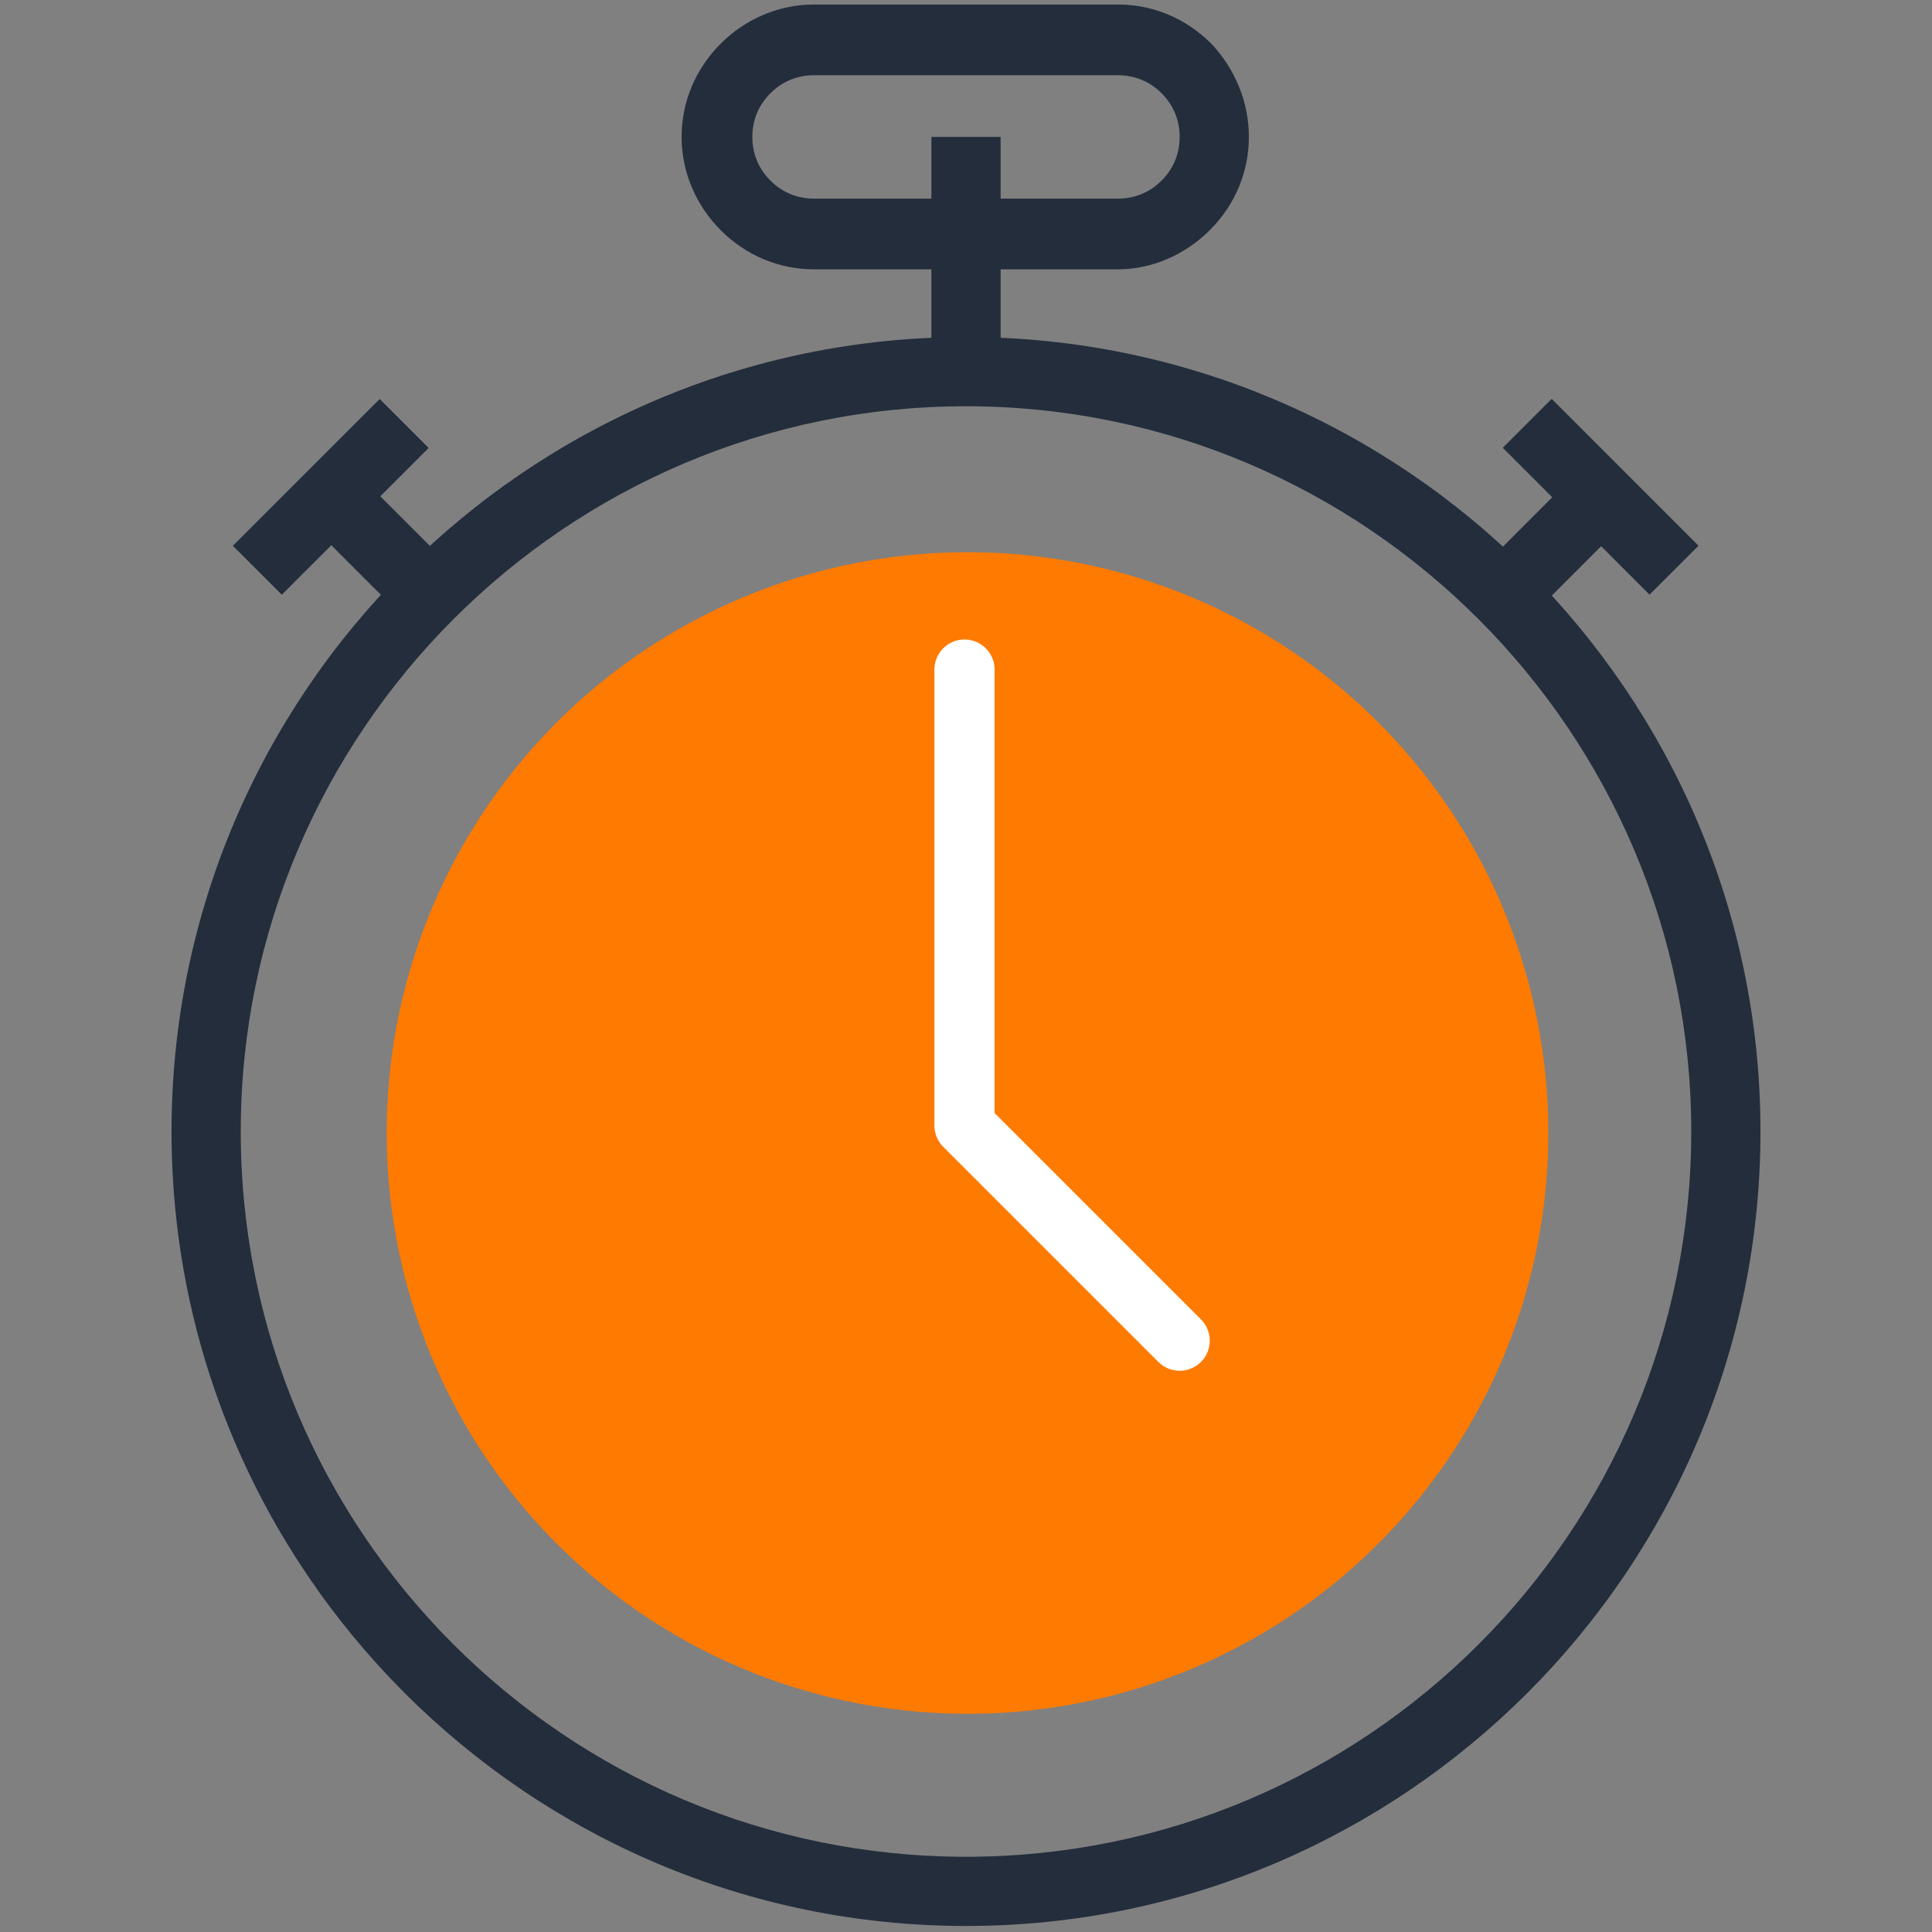 <svg version="1.1" id="Layer_1" xmlns="http://www.w3.org/2000/svg" x="0" y="0" viewBox="0 0 128.4 128.4" xml:space="preserve"><rect x="0" y="0" width="128.4" height="128.4" fill="#808080" stroke="none"/><style>.st1{fill:#242d3c}</style><path class="st1" d="M64.2 128c-29.1 0-52.8-23.7-52.8-52.8 0-29.1 23.7-52.8 52.8-52.8 29.1 0 52.8 23.7 52.8 52.8 0 29.1-23.7 52.8-52.8 52.8zm0-101C37.6 27 16 48.7 16 75.2c0 26.6 21.6 48.2 48.2 48.2s48.2-21.6 48.2-48.2c0-26.5-21.6-48.2-48.2-48.2z"/><circle cx="64.3" cy="75.3" r="38.6" fill="#ff7a00"/><path transform="rotate(-45.017 103.155 36.282)" class="st1" d="M98.6 34h9.2v4.6h-9.2z"/><path transform="rotate(-44.992 106.406 33.035)" class="st1" d="M104.1 26.1h4.6v13.8h-4.6z"/><path transform="rotate(-45.004 25.263 36.278)" class="st1" d="M23 31.7h4.6v9.2H23z"/><path transform="rotate(-44.992 22.017 33.033)" class="st1" d="M15.1 30.7h13.8v4.6H15.1z"/><path class="st1" d="M61.9 9.1h4.6v15.6h-4.6z"/><path class="st1" d="M74.3 17.9H54.1c-2.3 0-4.5-.9-6.2-2.6-1.6-1.6-2.6-3.8-2.6-6.2 0-2.3.9-4.5 2.6-6.2C49.5 1.3 51.7.3 54.1.3h20.2c2.3 0 4.5.9 6.2 2.6C82.1 4.6 83 6.8 83 9.1c0 2.3-.9 4.5-2.6 6.2-1.6 1.6-3.8 2.6-6.1 2.6zM54.1 5c-1.1 0-2.1.4-2.9 1.2C50.4 7 50 8 50 9.1c0 1.1.4 2.1 1.2 2.9.8.8 1.8 1.2 2.9 1.2h20.2c1.1 0 2.1-.4 2.9-1.2.8-.8 1.2-1.8 1.2-2.9 0-1.1-.4-2.1-1.2-2.9-.8-.8-1.8-1.2-2.9-1.2H54.1z"/><path d="M64.1 44.5v30.3m14.3 14.3L64.1 74.8" fill="none" stroke="#fff" stroke-width="4" stroke-linecap="round" stroke-miterlimit="10"/></svg>
